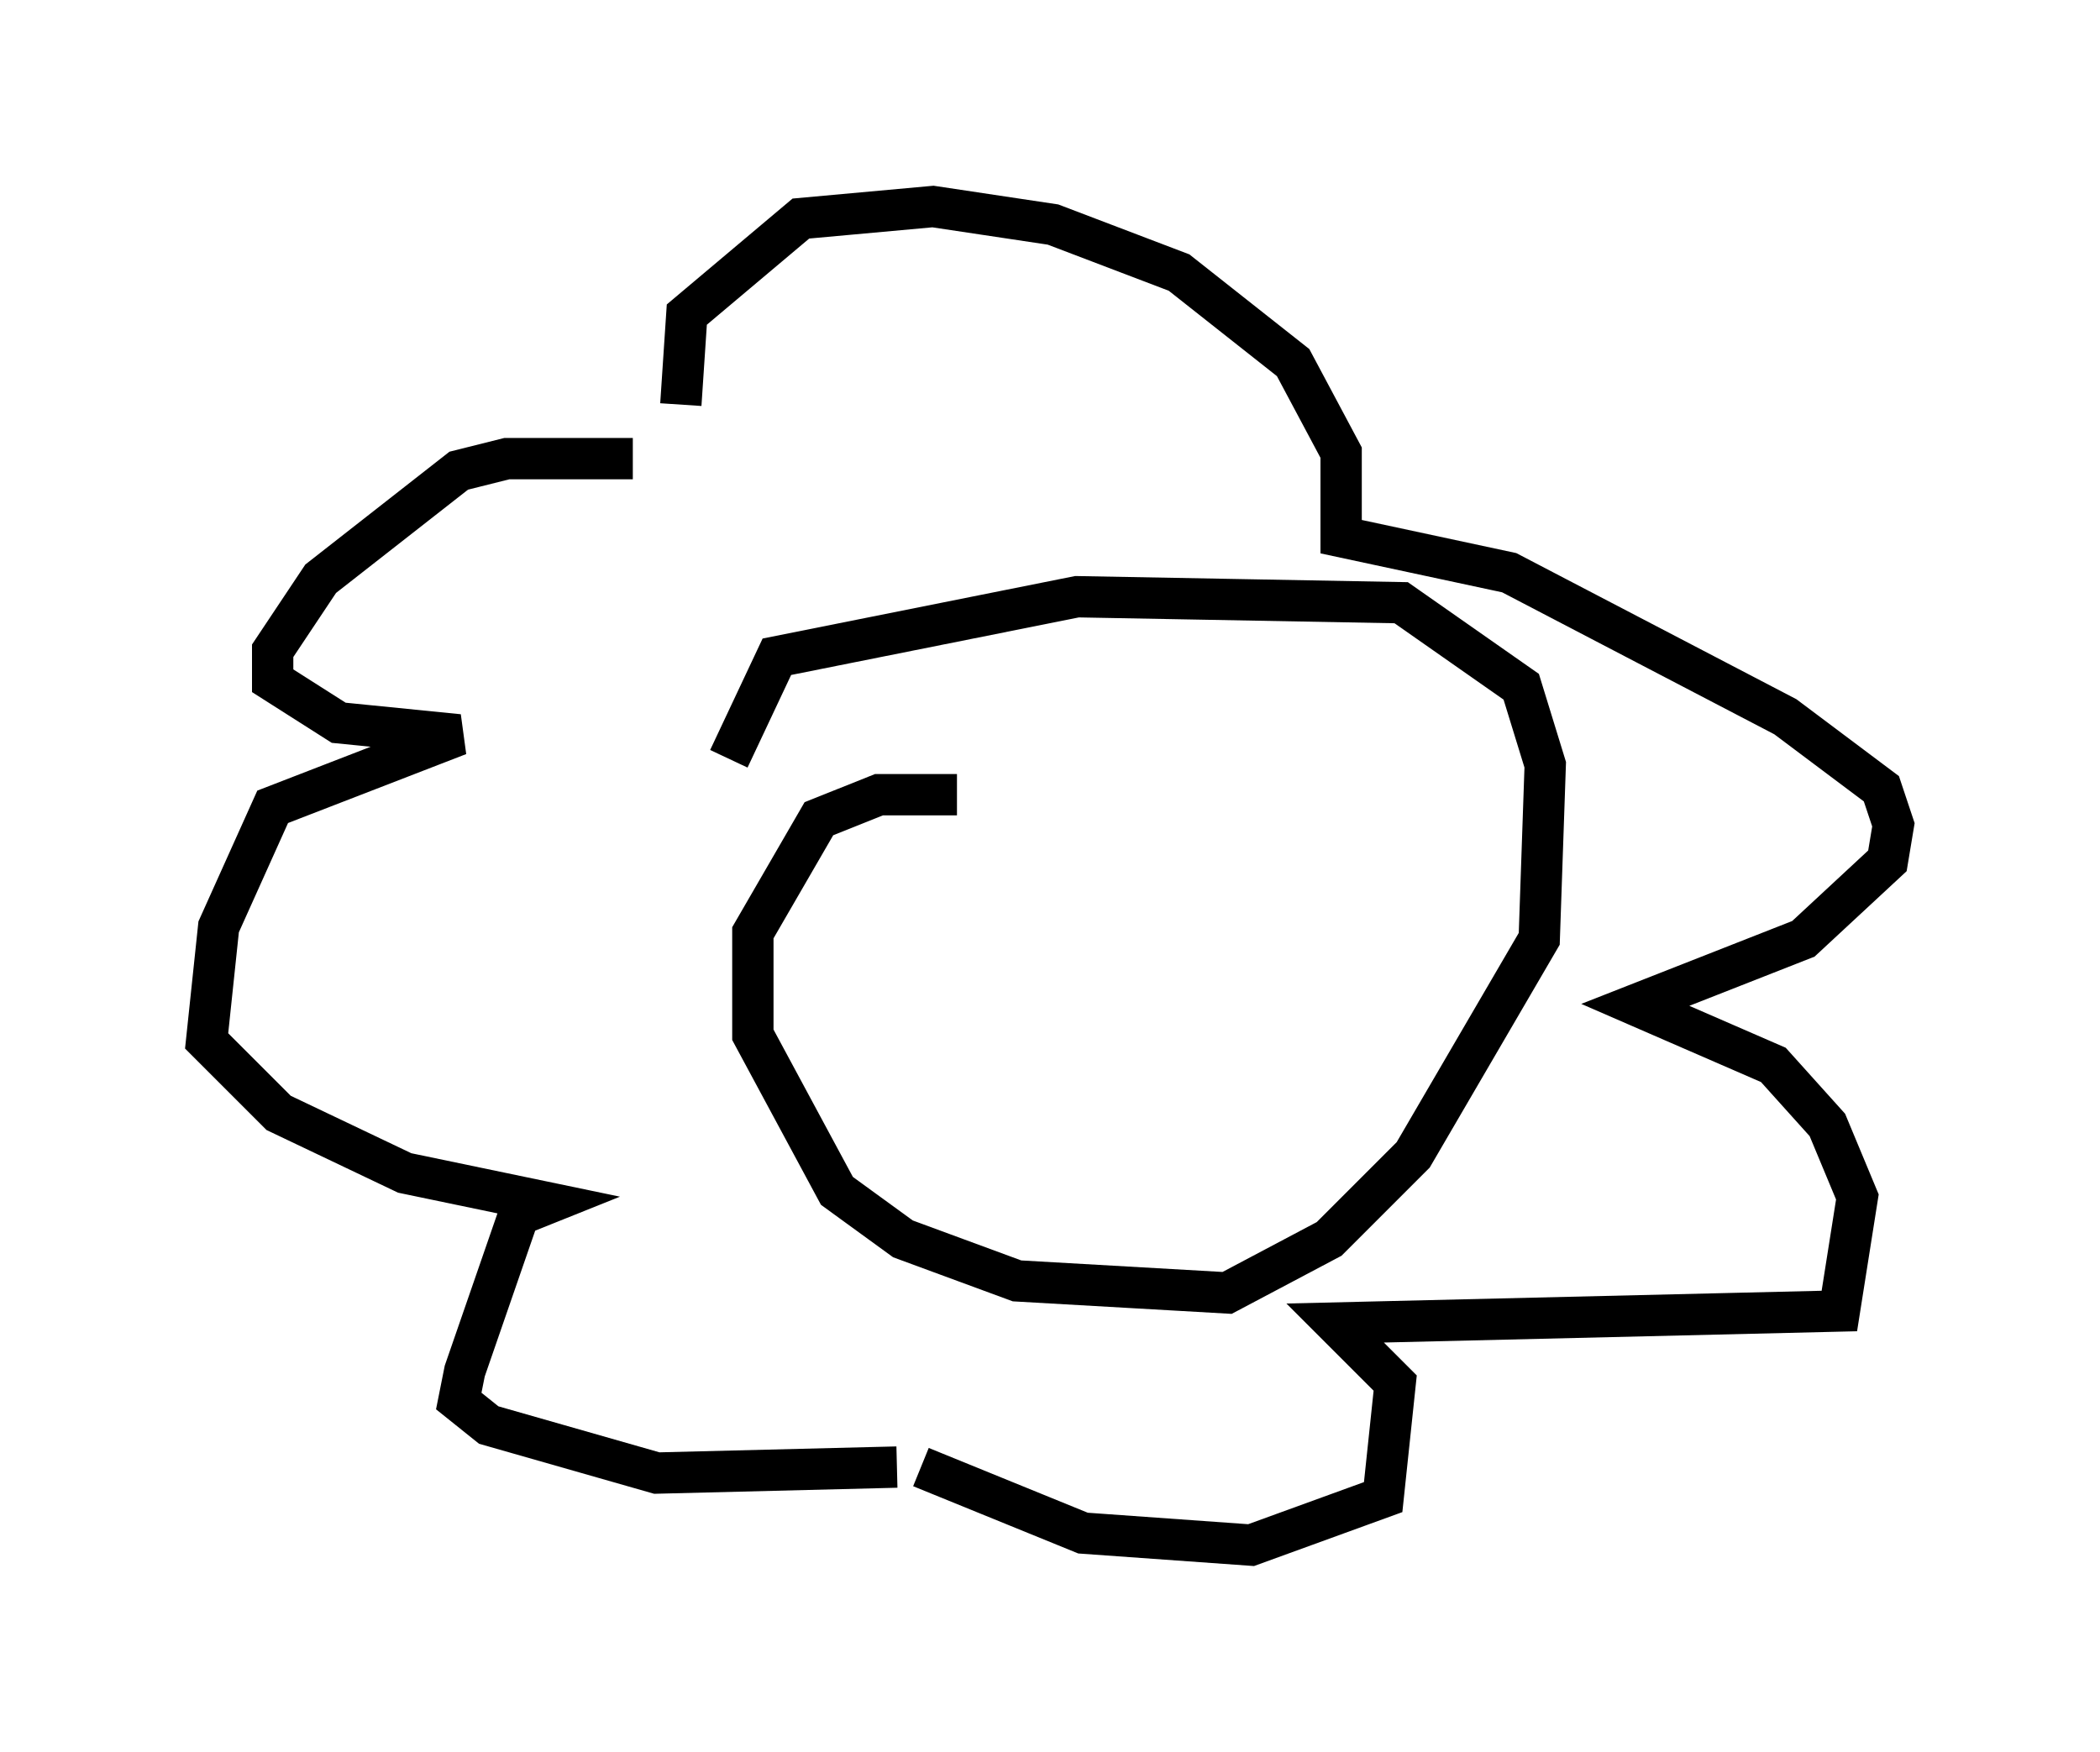 <?xml version="1.0" encoding="utf-8" ?>
<svg baseProfile="full" height="42.391" version="1.1" width="50.816" xmlns="http://www.w3.org/2000/svg" xmlns:ev="http://www.w3.org/2001/xml-events" xmlns:xlink="http://www.w3.org/1999/xlink"><defs /><rect fill="white" height="42.391" width="50.816" x="0" y="0" /><path d="M17.492, 11.972 m-2.179, -0.872 l-3.05, 0.0 -1.162, 0.291 l-3.341, 2.615 -1.162, 1.743 l0.0, 0.726 1.598, 1.017 l2.905, 0.291 -4.503, 1.743 l-1.307, 2.905 -0.291, 2.76 l1.743, 1.743 3.05, 1.453 l3.486, 0.726 -0.726, 0.291 l-1.307, 3.777 -0.145, 0.726 l0.726, 0.581 4.067, 1.162 l5.81, -0.145 m0.581, 0.0 l3.922, 1.598 4.067, 0.291 l3.196, -1.162 0.291, -2.76 l-1.453, -1.453 12.201, -0.291 l0.436, -2.76 -0.726, -1.743 l-1.307, -1.453 -3.341, -1.453 l4.067, -1.598 2.034, -1.888 l0.145, -0.872 -0.291, -0.872 l-2.324, -1.743 -6.682, -3.486 l-4.067, -0.872 0.0, -2.034 l-1.162, -2.179 -2.76, -2.179 l-3.05, -1.162 -2.905, -0.436 l-3.196, 0.291 -2.76, 2.324 l-0.145, 2.179 m6.682, 9.441 l-1.888, 0.0 -1.453, 0.581 l-1.598, 2.76 0.0, 2.469 l2.034, 3.777 1.598, 1.162 l2.76, 1.017 5.084, 0.291 l2.469, -1.307 2.034, -2.034 l3.05, -5.229 0.145, -4.212 l-0.581, -1.888 -2.905, -2.034 l-7.844, -0.145 -7.263, 1.453 l-1.162, 2.469 " fill="none" stroke="black" stroke-width="1" /></svg>